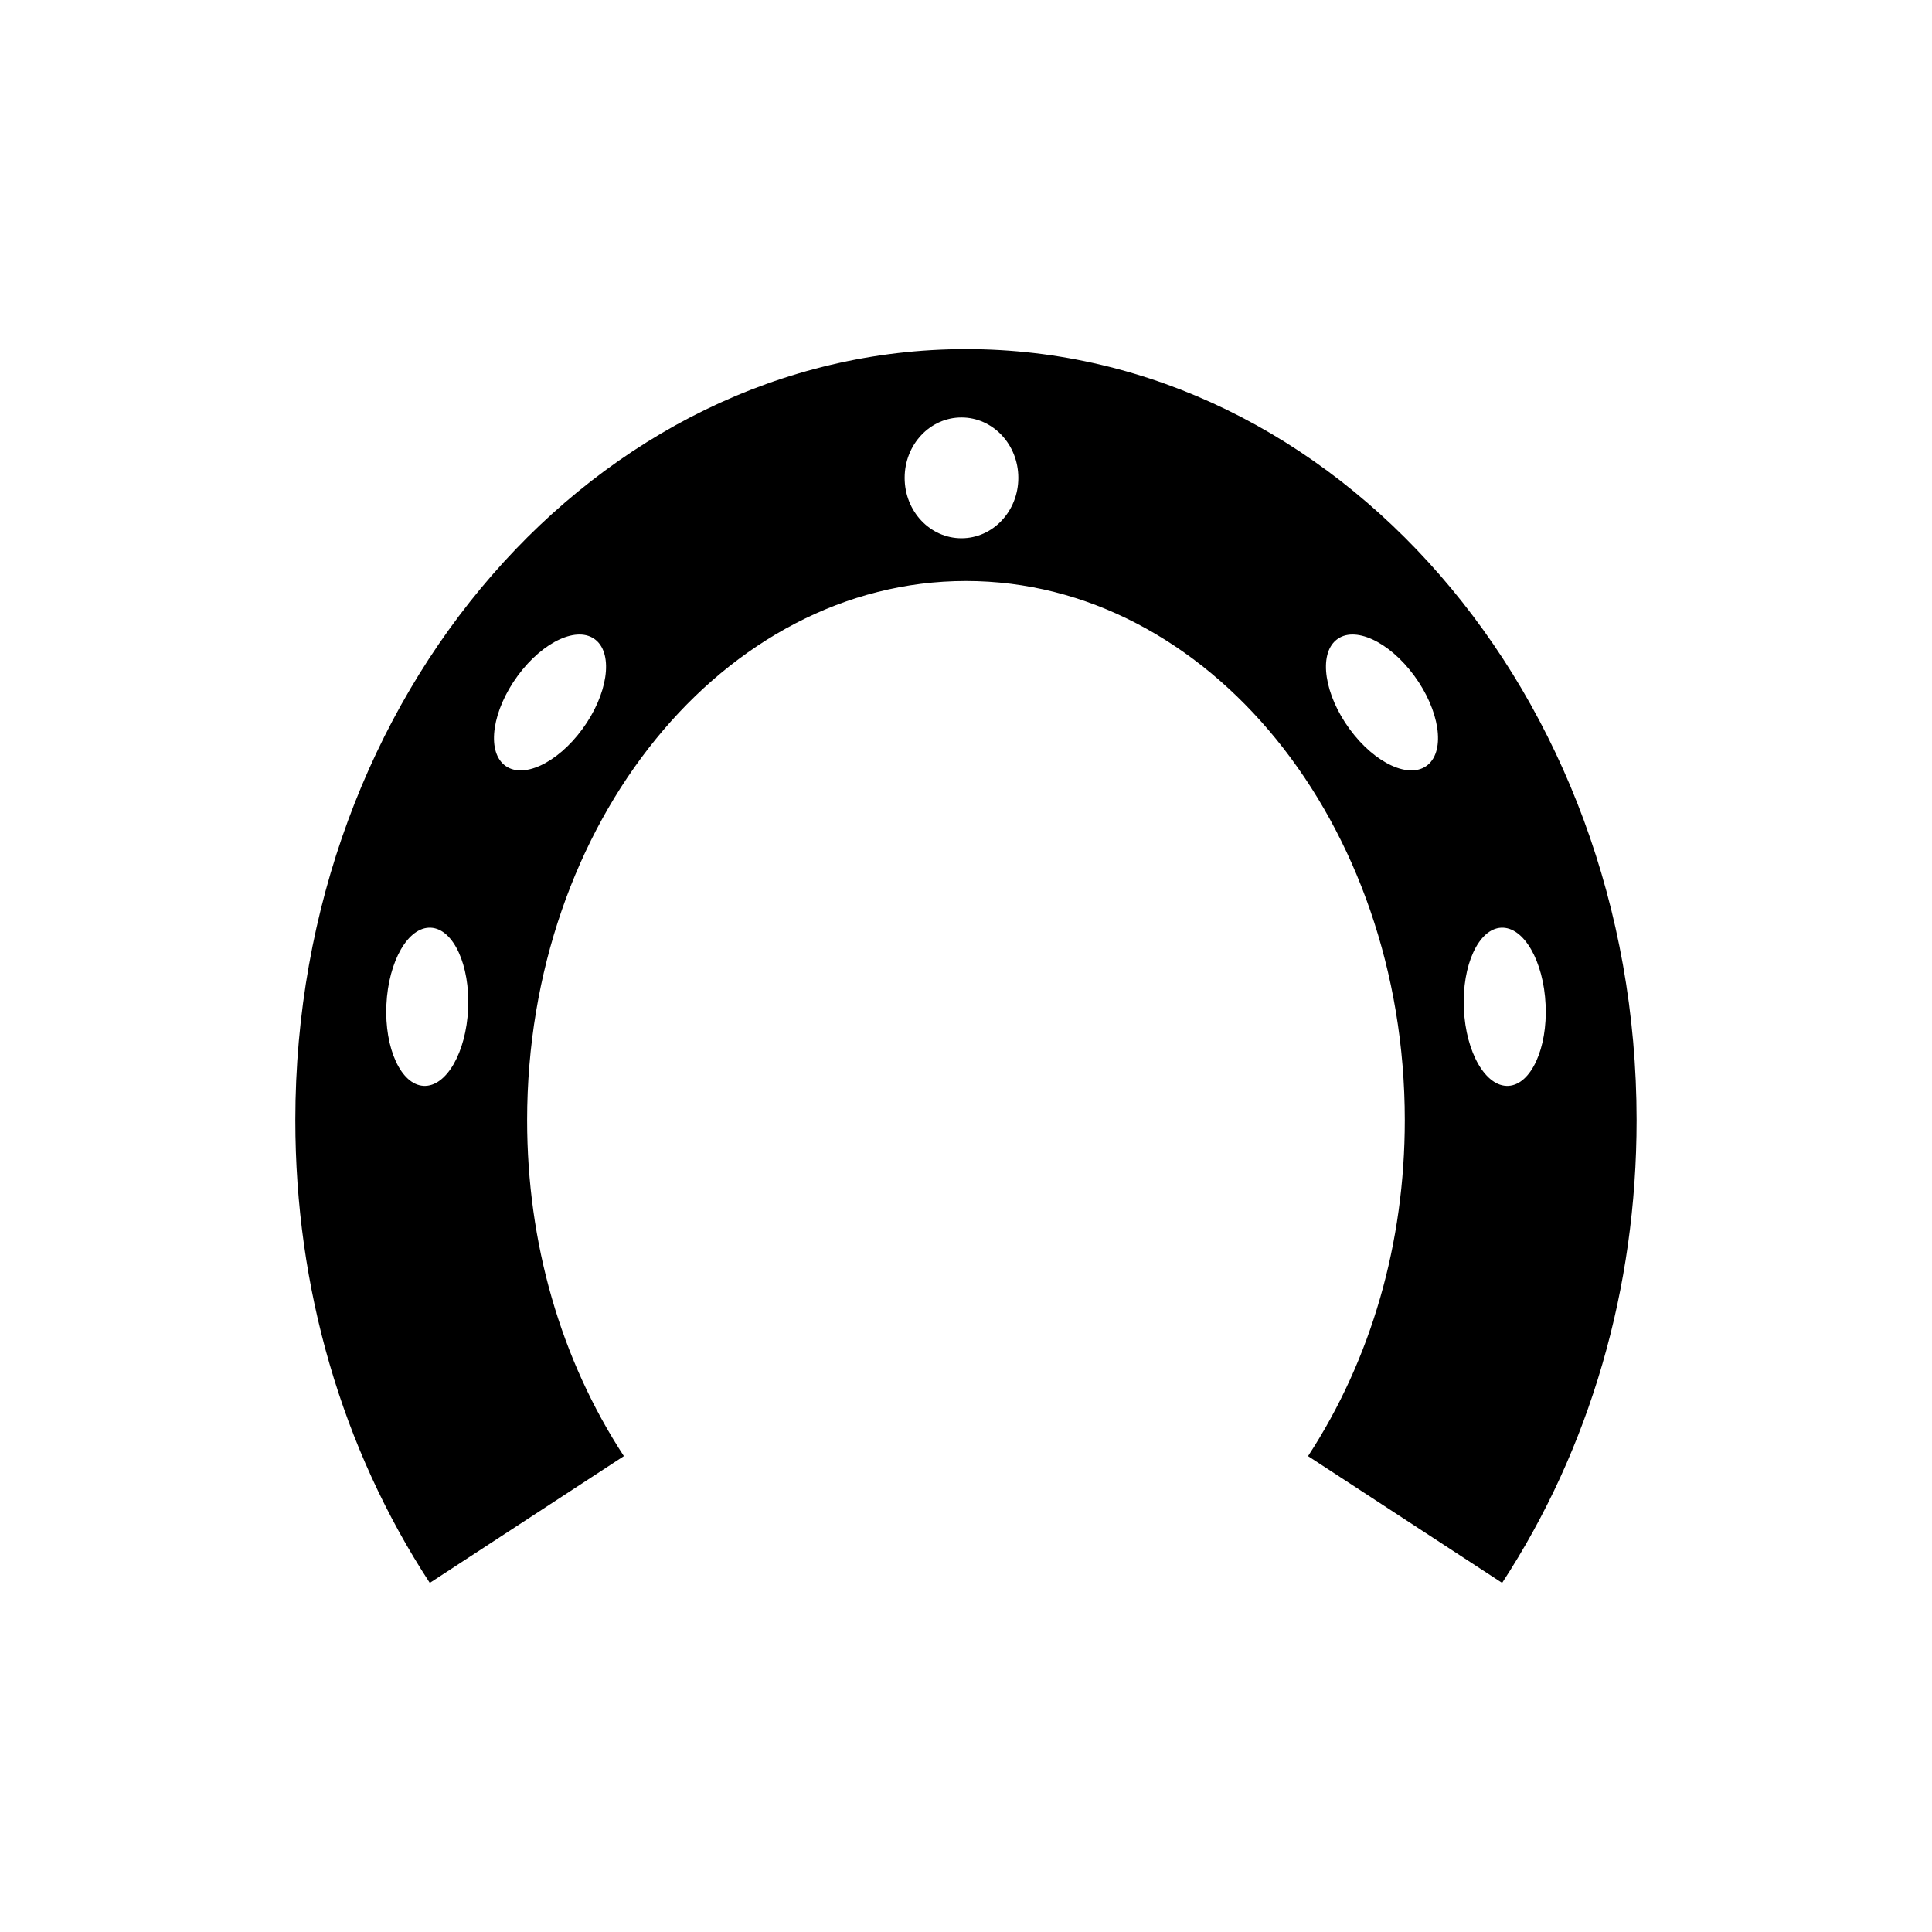 <?xml version="1.0" encoding="utf-8"?>
<!-- Generator: Adobe Illustrator 16.0.0, SVG Export Plug-In . SVG Version: 6.00 Build 0)  -->
<!DOCTYPE svg PUBLIC "-//W3C//DTD SVG 1.1//EN" "http://www.w3.org/Graphics/SVG/1.1/DTD/svg11.dtd">
<svg version="1.1" id="Layer_1" xmlns="http://www.w3.org/2000/svg" xmlns:xlink="http://www.w3.org/1999/xlink" x="0px" y="0px"
	 width="50px" height="50px" viewBox="34.5 244.5 50 50" enable-background="new 34.5 244.5 50 50" xml:space="preserve">
<path d="M59.5,253.535c-9.571,0-17.357,8.952-17.357,19.955c0,4.349,1.203,8.489,3.48,11.975l5.023-3.281
	c-1.638-2.508-2.504-5.514-2.504-8.693c0-7.695,5.095-13.955,11.357-13.955s11.357,6.26,11.357,13.955
	c0,3.18-0.866,6.186-2.504,8.693l5.023,3.281c2.277-3.485,3.48-7.626,3.48-11.975C76.857,262.487,69.071,253.535,59.5,253.535z
	 M45.464,272.602c-0.584-0.029-1.017-0.97-0.964-2.1c0.052-1.131,0.566-2.023,1.151-1.993c0.584,0.03,1.016,0.971,0.964,2.1
	C46.564,271.739,46.049,272.632,45.464,272.602z M49.57,263.371c-0.655,0.893-1.561,1.307-2.021,0.924
	c-0.461-0.381-0.305-1.415,0.35-2.307c0.656-0.893,1.561-1.307,2.021-0.924C50.381,261.445,50.225,262.479,49.57,263.371z
	 M59.383,258.43c-0.813,0-1.471-0.699-1.471-1.563s0.657-1.563,1.471-1.563c0.813,0,1.471,0.699,1.471,1.563
	S60.195,258.43,59.383,258.43z M71.451,264.295c-0.461,0.383-1.366-0.031-2.021-0.924c-0.654-0.892-0.811-1.926-0.35-2.307
	c0.461-0.383,1.365,0.031,2.021,0.924C71.756,262.88,71.912,263.914,71.451,264.295z M73.536,272.602
	c-0.585,0.03-1.101-0.862-1.151-1.993c-0.052-1.129,0.38-2.069,0.964-2.1c0.585-0.03,1.1,0.862,1.151,1.993
	C74.553,271.632,74.12,272.572,73.536,272.602z"/>
</svg>
